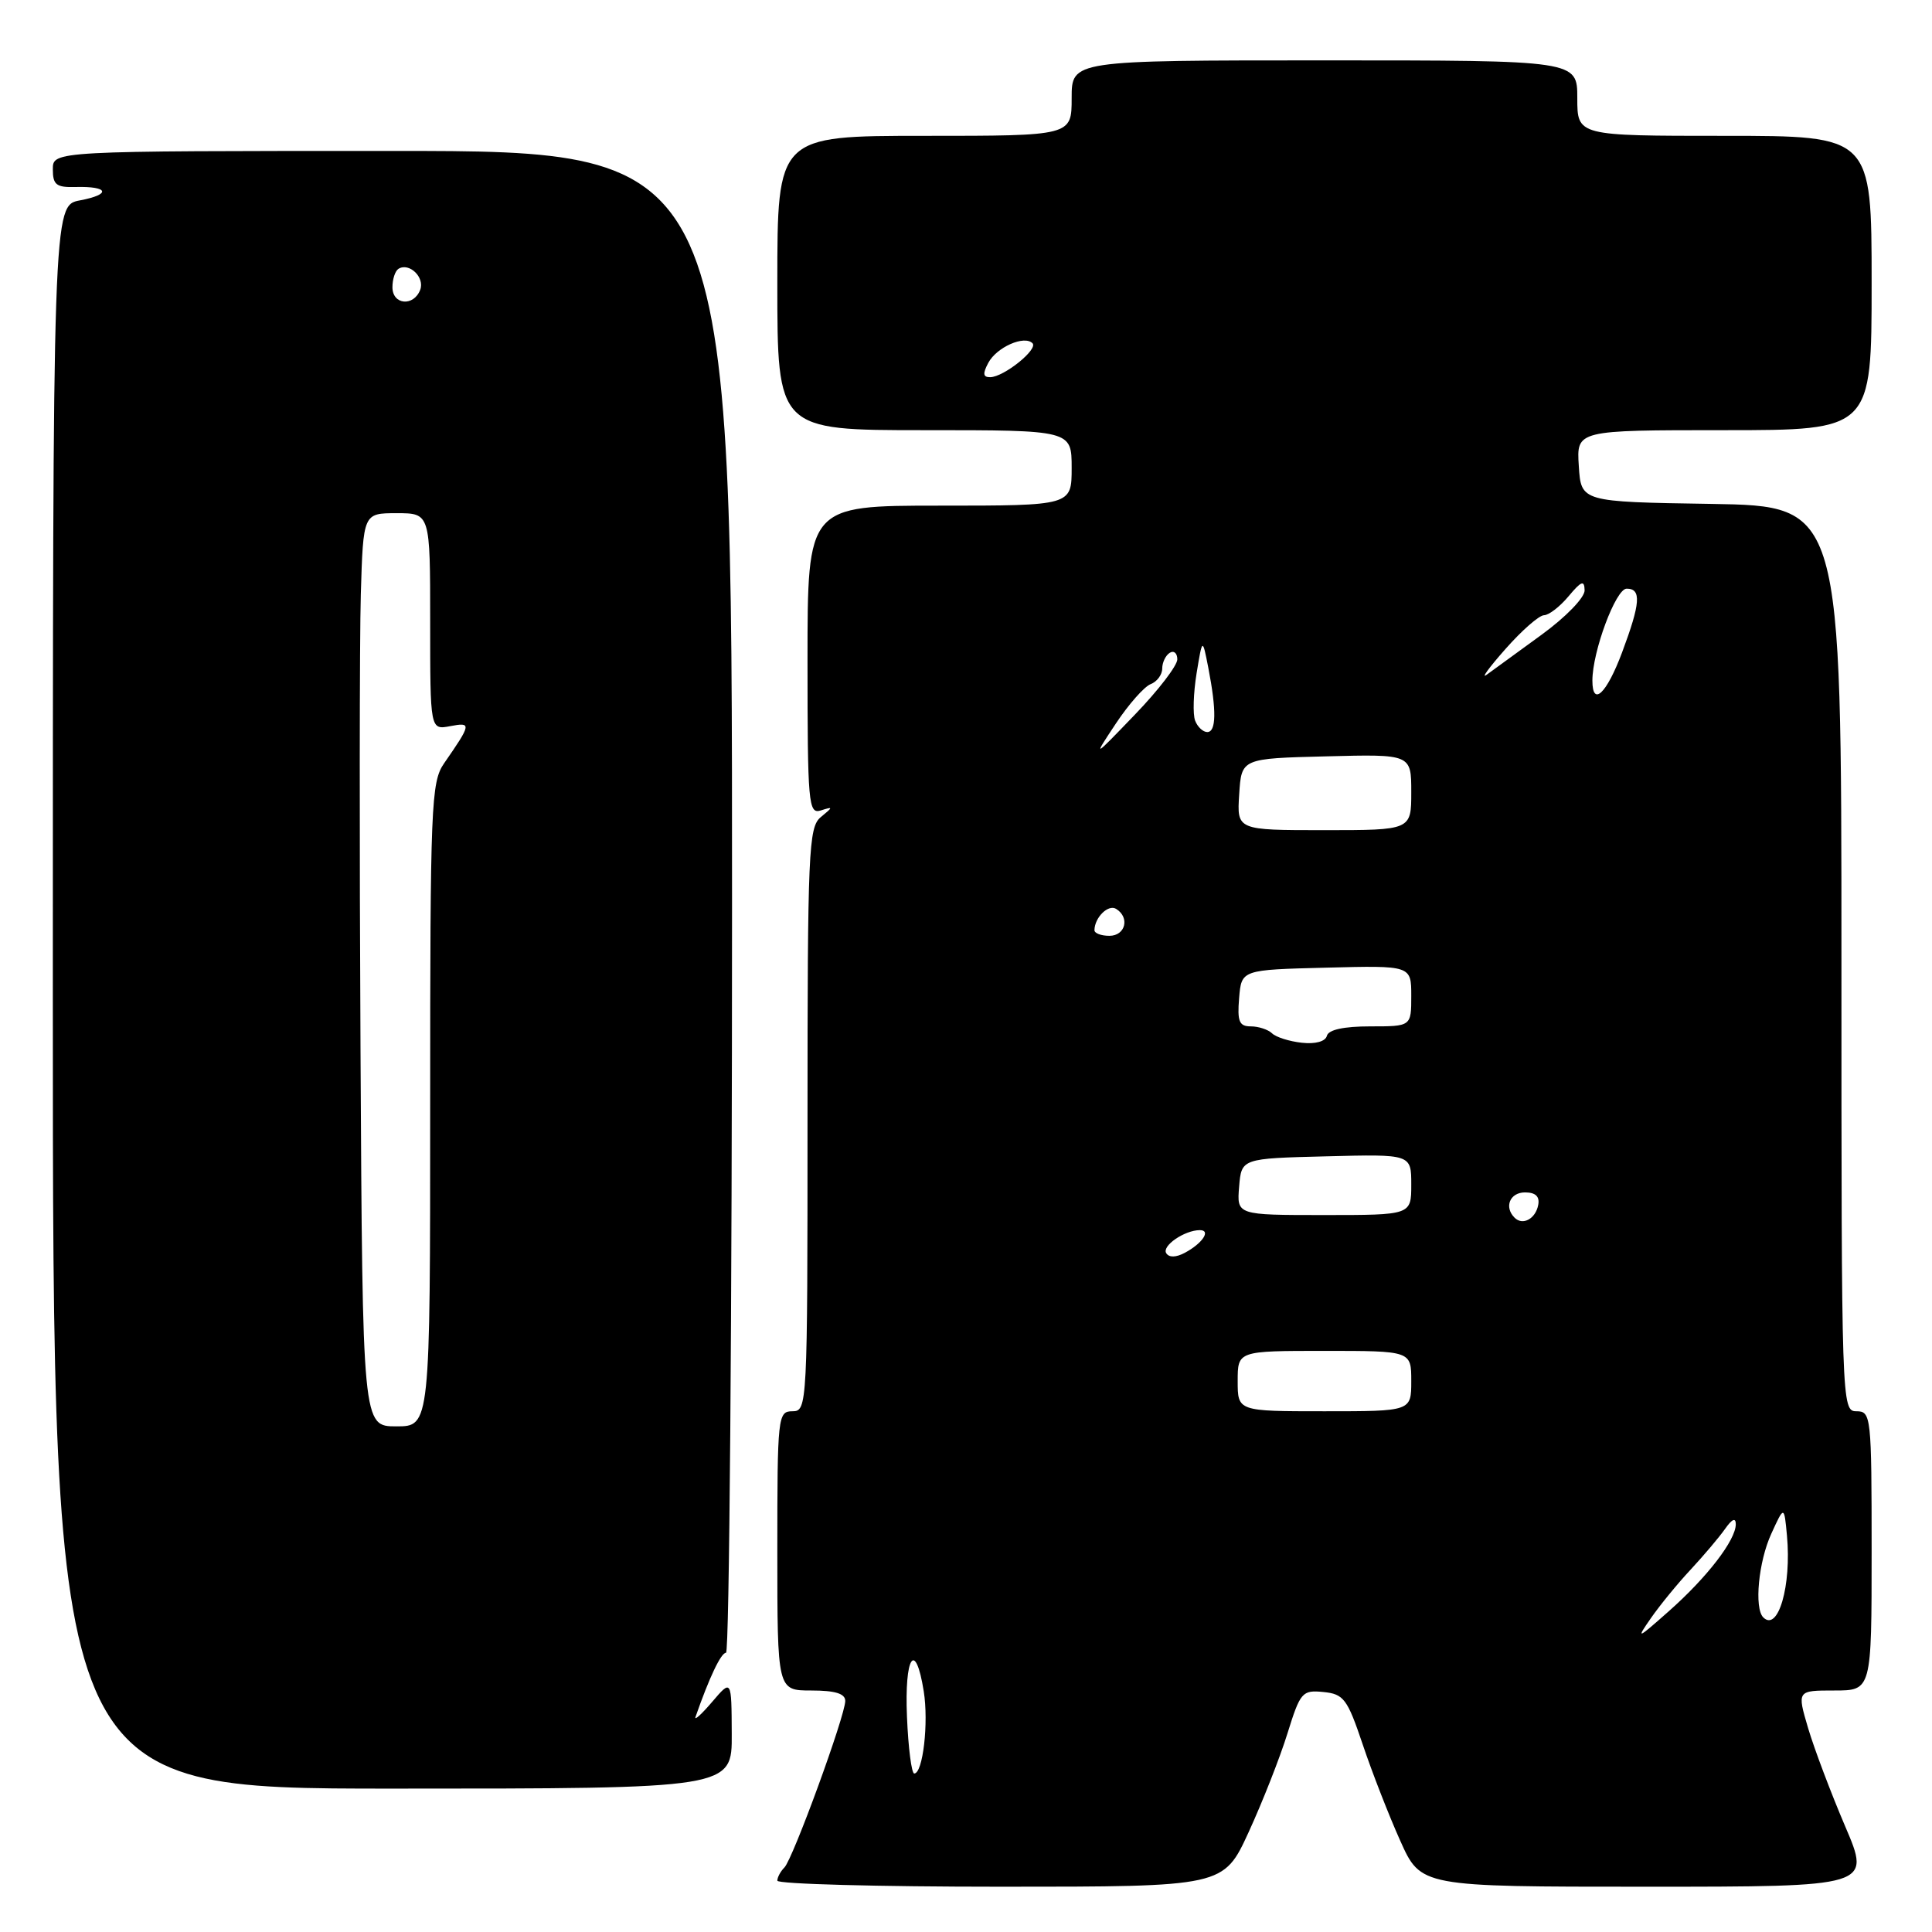 <?xml version="1.0" encoding="UTF-8" standalone="no"?>
<!DOCTYPE svg PUBLIC "-//W3C//DTD SVG 1.1//EN" "http://www.w3.org/Graphics/SVG/1.1/DTD/svg11.dtd" >
<svg xmlns="http://www.w3.org/2000/svg" xmlns:xlink="http://www.w3.org/1999/xlink" version="1.1" viewBox="0 0 256 256">
 <g >
 <path fill="currentColor"
d=" M 165.46 242.75 C 167.29 238.76 169.60 232.89 170.59 229.70 C 172.30 224.21 172.55 223.92 175.36 224.20 C 178.06 224.47 178.53 225.11 180.57 231.16 C 181.80 234.83 184.04 240.57 185.54 243.91 C 188.27 250.00 188.27 250.00 218.10 250.00 C 247.92 250.00 247.92 250.00 244.50 242.01 C 242.62 237.61 240.41 231.76 239.59 229.01 C 238.11 224.00 238.11 224.00 243.05 224.00 C 248.00 224.00 248.00 224.00 248.00 205.50 C 248.00 187.67 247.93 187.00 246.00 187.00 C 244.02 187.00 244.00 186.33 244.00 127.02 C 244.00 67.05 244.00 67.05 226.75 66.77 C 209.50 66.50 209.50 66.50 209.20 61.75 C 208.89 57.00 208.89 57.00 228.45 57.00 C 248.00 57.00 248.00 57.00 248.00 37.50 C 248.00 18.00 248.00 18.00 228.50 18.00 C 209.00 18.00 209.00 18.00 209.00 13.00 C 209.00 8.00 209.00 8.00 175.50 8.00 C 142.00 8.00 142.00 8.00 142.00 13.00 C 142.00 18.00 142.00 18.00 122.50 18.00 C 103.00 18.00 103.00 18.00 103.00 37.50 C 103.00 57.00 103.00 57.00 122.50 57.00 C 142.00 57.00 142.00 57.00 142.00 62.00 C 142.00 67.00 142.00 67.00 124.50 67.00 C 107.00 67.00 107.00 67.00 107.00 87.47 C 107.00 106.51 107.12 107.90 108.75 107.39 C 110.42 106.86 110.42 106.91 108.75 108.28 C 107.14 109.61 107.00 112.78 107.00 148.36 C 107.00 186.33 106.97 187.00 105.00 187.00 C 103.07 187.00 103.00 187.67 103.00 205.50 C 103.00 224.00 103.00 224.00 107.50 224.00 C 110.66 224.00 112.00 224.41 112.00 225.38 C 112.00 227.33 105.07 246.30 103.94 247.45 C 103.42 247.97 103.00 248.76 103.00 249.20 C 103.00 249.64 116.30 250.00 132.57 250.00 C 162.13 250.00 162.13 250.00 165.46 242.75 Z  M 96.96 229.75 C 96.93 222.50 96.93 222.50 94.37 225.50 C 92.96 227.15 91.97 228.05 92.16 227.50 C 93.99 222.25 95.54 219.00 96.20 219.00 C 96.64 219.00 97.00 174.22 97.00 119.50 C 97.00 20.00 97.00 20.00 52.00 20.00 C 7.00 20.00 7.00 20.00 7.00 22.43 C 7.00 24.49 7.46 24.85 10.01 24.78 C 14.41 24.66 14.78 25.76 10.60 26.55 C 7.00 27.22 7.00 27.22 7.00 132.11 C 7.00 237.00 7.00 237.00 52.00 237.00 C 97.00 237.00 97.00 237.00 96.96 229.75 Z  M 120.18 227.50 C 119.83 219.46 121.30 217.21 122.40 224.10 C 123.07 228.28 122.29 235.00 121.14 235.00 C 120.79 235.00 120.35 231.62 120.18 227.50 Z  M 218.77 214.39 C 219.96 212.68 222.33 209.78 224.04 207.96 C 225.74 206.13 227.78 203.72 228.57 202.60 C 229.50 201.27 230.00 201.05 230.00 201.97 C 230.00 204.07 226.21 209.00 221.12 213.50 C 216.91 217.23 216.75 217.29 218.77 214.39 Z  M 233.64 214.31 C 232.42 213.08 233.01 206.91 234.71 203.22 C 236.41 199.50 236.41 199.50 236.78 203.46 C 237.40 210.12 235.61 216.28 233.64 214.31 Z  M 164.00 183.00 C 164.00 179.00 164.00 179.00 175.50 179.00 C 187.00 179.00 187.00 179.00 187.00 183.00 C 187.00 187.00 187.00 187.00 175.50 187.00 C 164.00 187.00 164.00 187.00 164.00 183.00 Z  M 154.53 166.05 C 153.93 165.08 156.97 163.00 158.99 163.00 C 160.50 163.00 159.34 164.75 157.00 166.00 C 155.82 166.63 154.90 166.65 154.53 166.05 Z  M 200.69 161.35 C 199.27 159.94 200.07 158.00 202.07 158.00 C 203.47 158.00 204.04 158.54 203.82 159.67 C 203.47 161.51 201.76 162.43 200.69 161.35 Z  M 164.19 157.25 C 164.50 153.50 164.50 153.50 175.75 153.22 C 187.00 152.93 187.00 152.93 187.00 156.97 C 187.00 161.00 187.00 161.00 175.44 161.00 C 163.88 161.00 163.88 161.00 164.19 157.25 Z  M 172.50 138.17 C 170.85 137.99 169.07 137.43 168.55 136.92 C 168.03 136.42 166.76 136.00 165.74 136.00 C 164.20 136.00 163.93 135.35 164.19 132.25 C 164.50 128.50 164.50 128.50 175.75 128.22 C 187.00 127.93 187.00 127.93 187.00 131.97 C 187.00 136.00 187.00 136.00 181.57 136.00 C 178.07 136.00 176.03 136.44 175.82 137.25 C 175.63 138.00 174.30 138.37 172.50 138.17 Z  M 145.02 123.25 C 145.05 121.56 146.85 119.79 147.89 120.43 C 149.74 121.57 149.13 124.00 147.00 124.00 C 145.90 124.00 145.01 123.66 145.02 123.25 Z  M 164.20 105.25 C 164.50 100.50 164.50 100.50 175.75 100.22 C 187.00 99.93 187.00 99.93 187.00 104.97 C 187.00 110.00 187.00 110.00 175.45 110.00 C 163.89 110.00 163.89 110.00 164.20 105.25 Z  M 147.86 95.87 C 149.55 93.32 151.62 90.98 152.47 90.65 C 153.31 90.33 154.00 89.40 154.00 88.59 C 154.00 87.78 154.45 86.84 155.00 86.50 C 155.55 86.16 156.00 86.55 156.00 87.37 C 156.00 88.19 153.48 91.48 150.39 94.68 C 144.79 100.50 144.79 100.50 147.86 95.87 Z  M 158.36 95.49 C 158.04 94.66 158.13 91.84 158.55 89.24 C 159.33 84.50 159.33 84.50 160.11 88.50 C 161.21 94.17 161.16 97.00 159.97 97.00 C 159.40 97.00 158.68 96.32 158.36 95.49 Z  M 211.00 90.18 C 211.00 86.33 214.10 78.00 215.54 78.00 C 217.52 78.00 217.38 79.91 214.93 86.46 C 212.88 91.93 211.00 93.71 211.00 90.18 Z  M 199.46 86.02 C 201.63 83.55 203.94 81.53 204.59 81.52 C 205.24 81.51 206.70 80.38 207.85 79.00 C 209.53 76.99 209.94 76.83 209.97 78.22 C 209.99 79.18 207.47 81.78 204.25 84.12 C 201.09 86.42 197.82 88.80 197.00 89.40 C 196.18 90.01 197.28 88.48 199.46 86.02 Z  M 130.96 48.07 C 132.07 46.00 135.72 44.39 136.81 45.48 C 137.60 46.27 133.03 49.95 131.21 49.98 C 130.25 49.99 130.19 49.51 130.96 48.07 Z  M 47.77 139.25 C 47.62 111.89 47.64 84.66 47.81 78.75 C 48.13 68.00 48.13 68.00 52.56 68.00 C 57.00 68.00 57.00 68.00 57.00 82.36 C 57.00 96.72 57.00 96.72 59.65 96.22 C 62.51 95.67 62.47 95.91 58.84 101.15 C 57.12 103.63 57.00 106.71 57.00 146.40 C 57.00 189.00 57.00 189.00 52.52 189.00 C 48.04 189.00 48.04 189.00 47.77 139.25 Z  M 52.00 38.06 C 52.00 36.99 52.36 35.90 52.80 35.62 C 54.22 34.74 56.31 36.75 55.68 38.40 C 54.81 40.66 52.00 40.40 52.00 38.06 Z "/>
</g>
</svg>